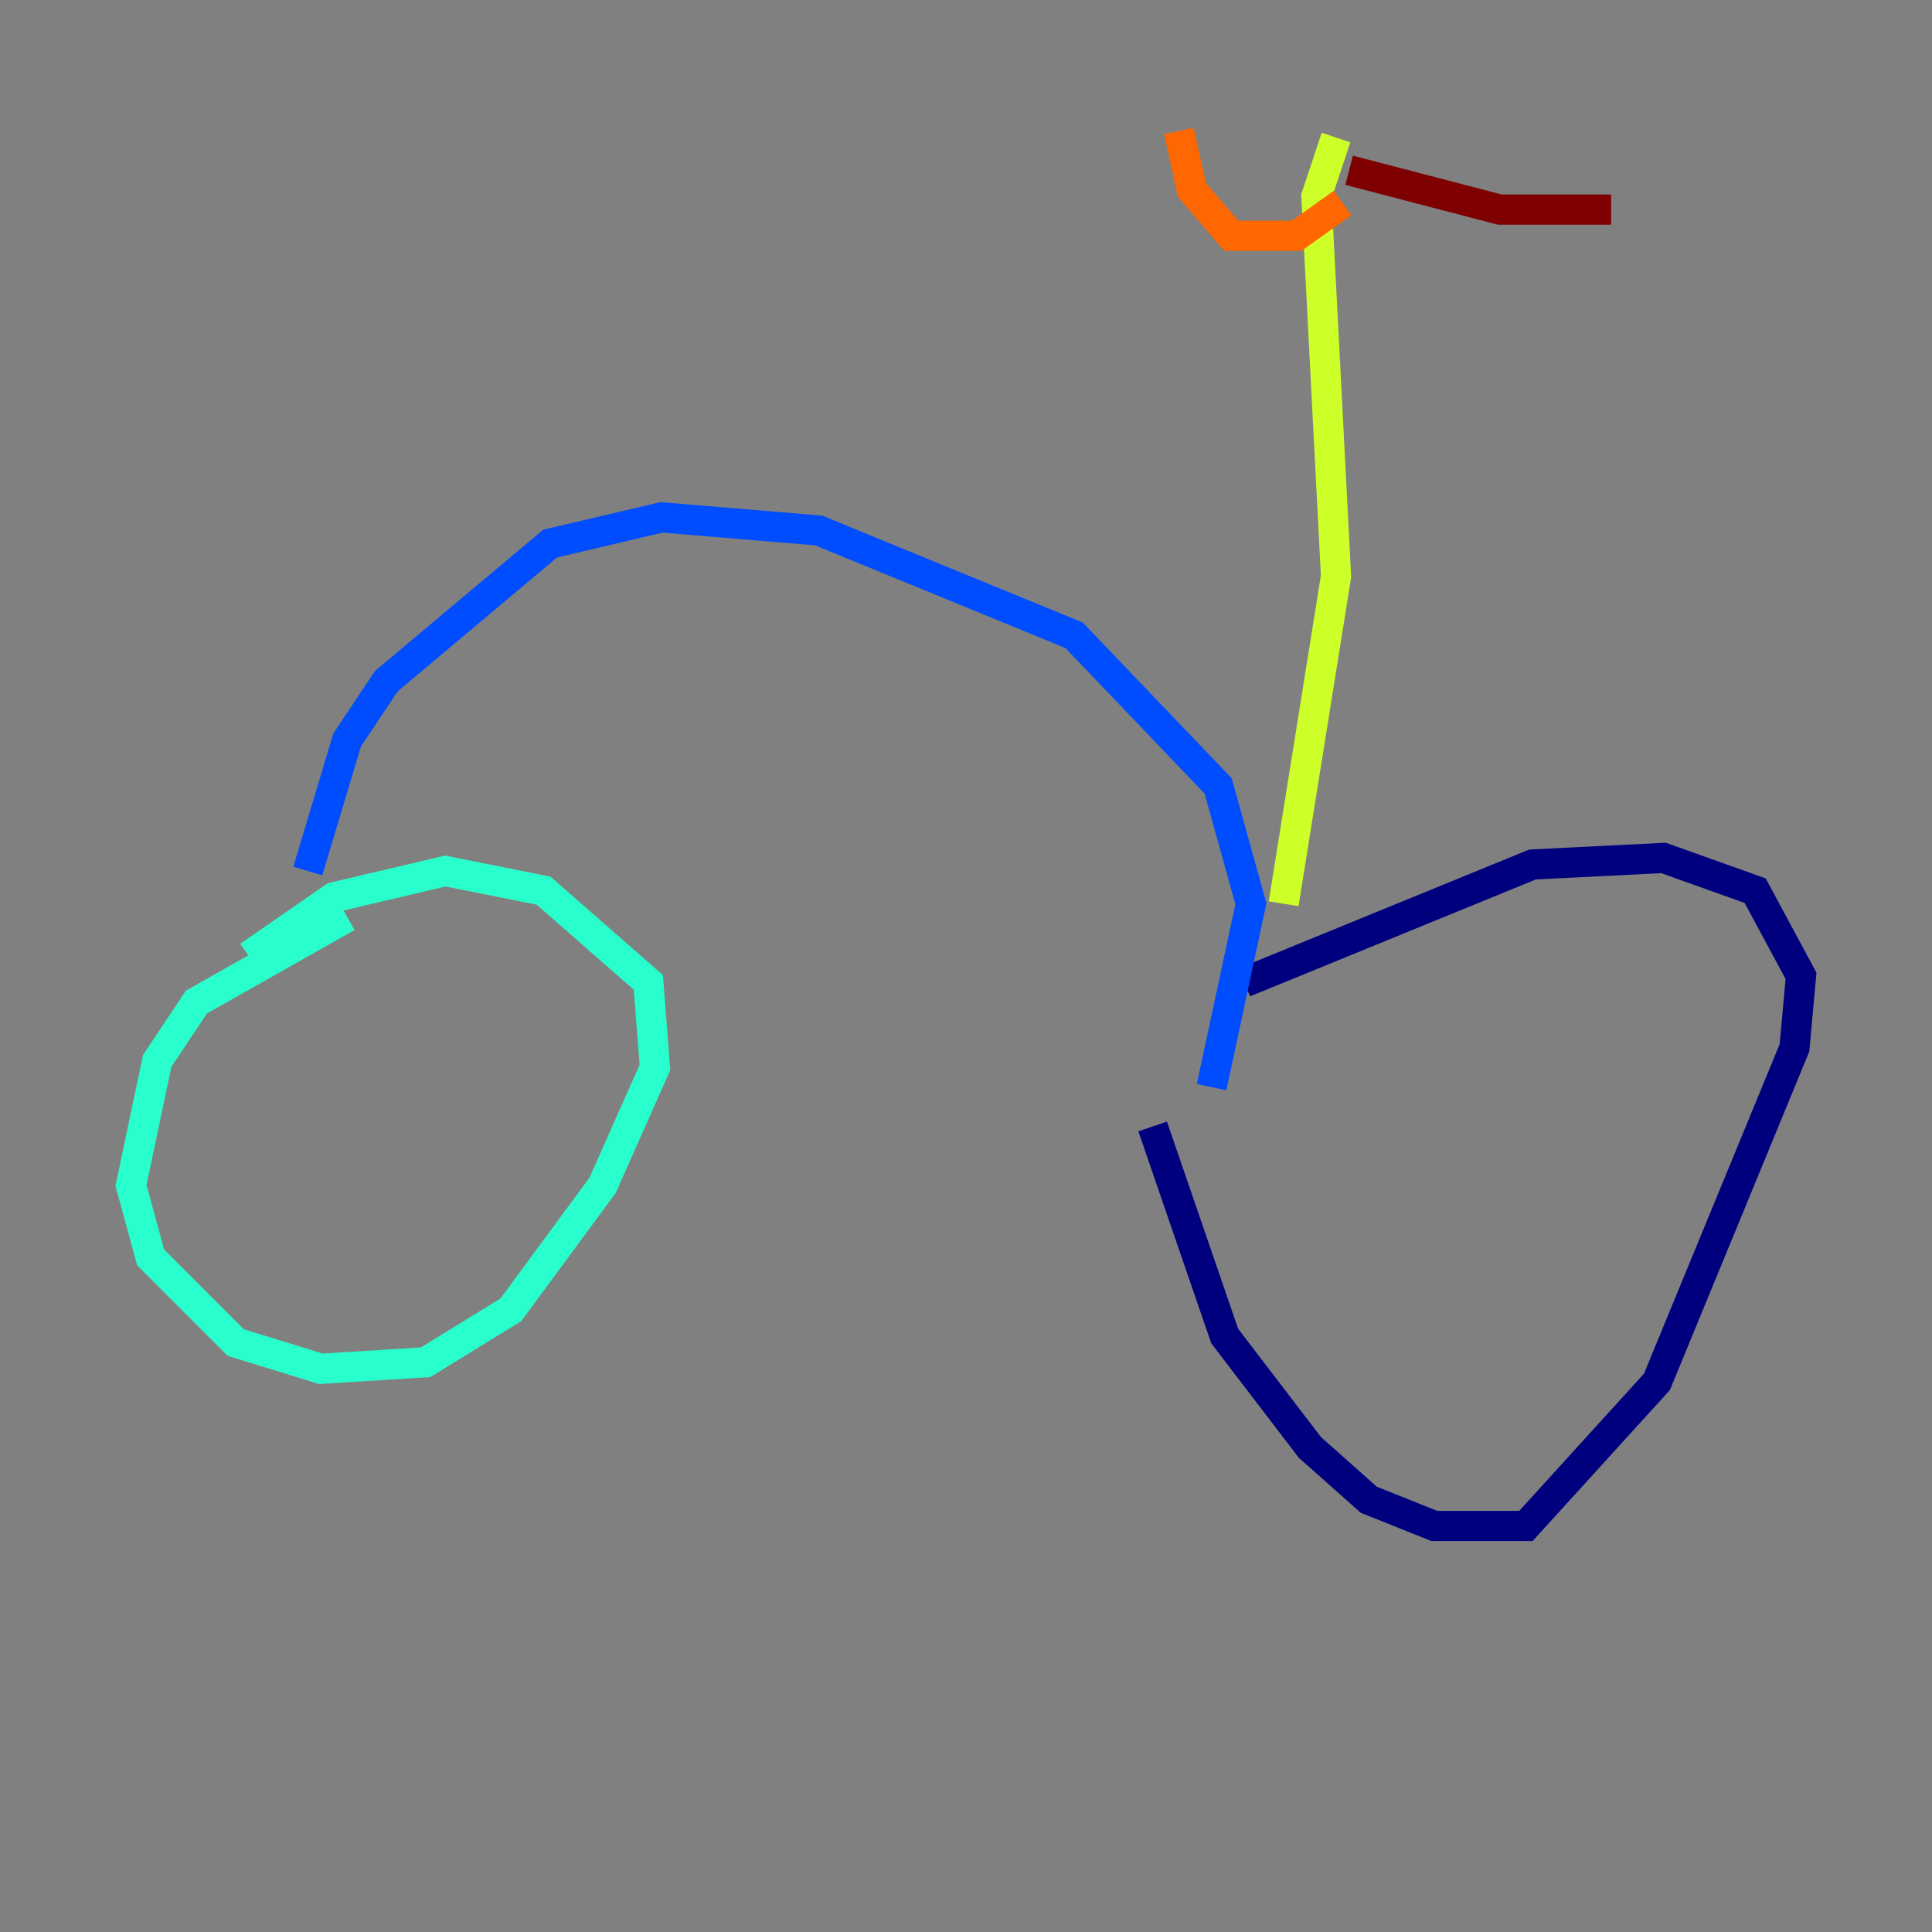 <?xml version="1.0" encoding="utf-8" ?>
<svg baseProfile="tiny" height="128" version="1.2" viewBox="0,0,128,128" width="128" xmlns="http://www.w3.org/2000/svg" xmlns:ev="http://www.w3.org/2001/xml-events" xmlns:xlink="http://www.w3.org/1999/xlink"><rect x="0" y="0" width="128" height="128" fill="#808080" stroke="none"/><defs /><polyline fill="none" points="82.441,65.085 101.532,57.275 110.21,56.841 116.285,59.01 119.322,64.651 118.888,69.424 109.776,91.552 101.098,101.098 95.024,101.098 90.685,99.363 86.78,95.891 81.139,88.515 76.366,74.63" stroke="#00007f" stroke-width="2" /><polyline fill="none" points="80.271,72.027 82.875,59.878 80.705,52.068 71.159,42.088 54.237,35.146 43.824,34.278 36.447,36.014 25.6,45.125 22.997,49.031 20.393,57.709" stroke="#004cff" stroke-width="2" /><polyline fill="none" points="22.997,60.746 13.017,66.386 10.414,70.291 8.678,78.536 9.98,83.308 15.62,88.949 21.261,90.685 28.203,90.251 33.844,86.78 39.919,78.536 43.39,70.725 42.956,65.085 36.014,59.01 29.505,57.709 22.129,59.444 16.488,63.349" stroke="#29ffcd" stroke-width="2" /><polyline fill="none" points="85.044,59.878 88.515,38.183 87.214,13.017 88.515,9.112" stroke="#cdff29" stroke-width="2" /><polyline fill="none" points="88.949,13.451 85.912,15.62 81.573,15.62 78.969,12.583 78.102,8.678" stroke="#ff6700" stroke-width="2" /><polyline fill="none" points="89.383,11.281 99.363,13.885 106.739,13.885" stroke="#7f0000" stroke-width="2" /></svg>